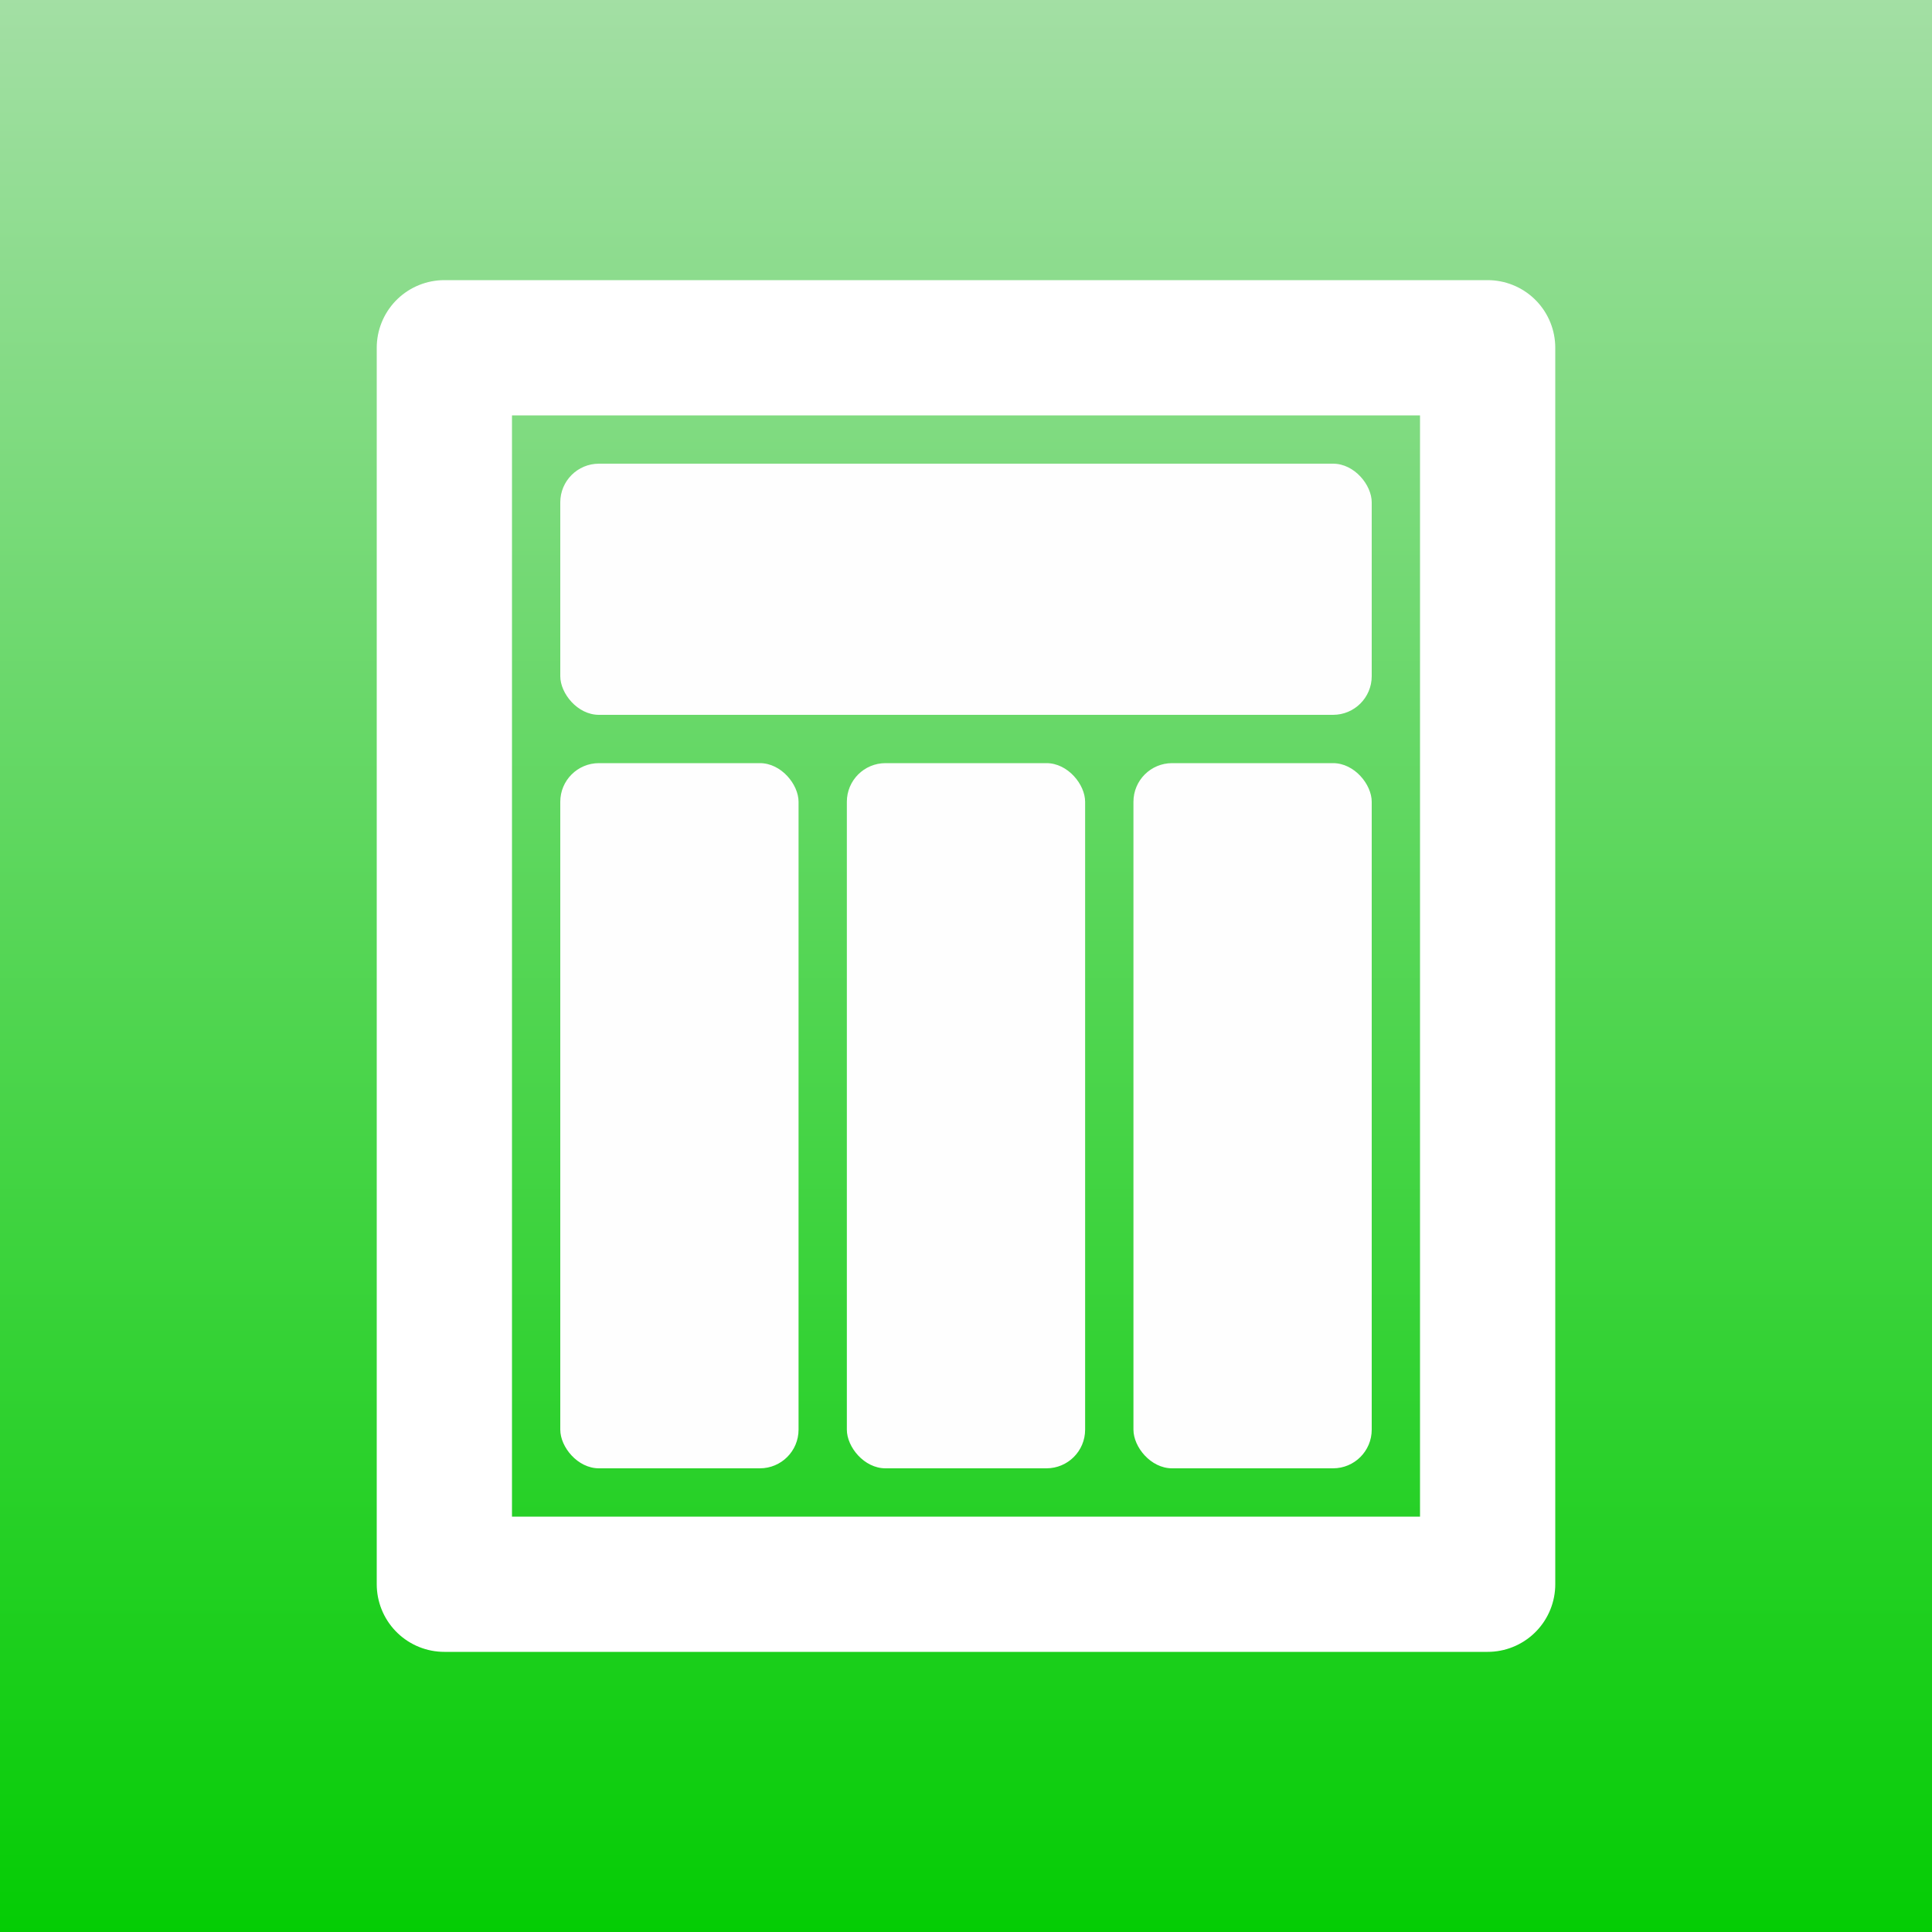 <?xml version="1.0" encoding="UTF-8" standalone="no"?>
<!-- Created with Inkscape (http://www.inkscape.org/) -->

<svg
   width="100mm"
   height="100mm"
   viewBox="0 0 100 100"
   version="1.1"
   id="svg1"
   inkscape:version="1.3.2 (091e20e, 2023-11-25, custom)"
   sodipodi:docname="favicon.svg"
   xmlns:inkscape="http://www.inkscape.org/namespaces/inkscape"
   xmlns:sodipodi="http://sodipodi.sourceforge.net/DTD/sodipodi-0.dtd"
   xmlns:xlink="http://www.w3.org/1999/xlink"
   xmlns="http://www.w3.org/2000/svg"
   xmlns:svg="http://www.w3.org/2000/svg">
  <rect x="0" y="0" width="100" height="100" fill="#333333" stroke="none"/>
  <sodipodi:namedview
     id="namedview1"
     pagecolor="#ffffff"
     bordercolor="#000000"
     borderopacity="0"
     inkscape:showpageshadow="2"
     inkscape:pageopacity="0.0"
     inkscape:pagecheckerboard="false"
     inkscape:deskcolor="#c0c0c0"
     inkscape:document-units="mm"
     inkscape:zoom="1.4627806"
     inkscape:cx="119.29335"
     inkscape:cy="230.04134"
     inkscape:window-width="1920"
     inkscape:window-height="1017"
     inkscape:window-x="-8"
     inkscape:window-y="-8"
     inkscape:window-maximized="1"
     inkscape:current-layer="layer1"
     showguides="true">
    <sodipodi:guide
       position="50,82"
       orientation="0,1"
       id="guide6"
       inkscape:locked="false"
       inkscape:label=""
       inkscape:color="rgb(0,134,229)" />
    <sodipodi:guide
       position="50,18"
       orientation="0,1"
       id="guide7"
       inkscape:locked="false"
       inkscape:label=""
       inkscape:color="rgb(0,134,229)" />
    <sodipodi:guide
       position="23,50"
       orientation="-1,0"
       id="guide8"
       inkscape:locked="false"
       inkscape:label=""
       inkscape:color="rgb(0,134,229)" />
    <sodipodi:guide
       position="77,50"
       orientation="-1,0"
       id="guide9"
       inkscape:locked="false"
       inkscape:label=""
       inkscape:color="rgb(0,134,229)" />
    <sodipodi:guide
       position="50,76"
       orientation="0,1"
       id="guide10"
       inkscape:locked="false"
       inkscape:label=""
       inkscape:color="rgb(0,134,229)" />
    <sodipodi:guide
       position="29,50"
       orientation="-1,0"
       id="guide13"
       inkscape:locked="false"
       inkscape:label=""
       inkscape:color="rgb(0,134,229)" />
    <sodipodi:guide
       position="71,100"
       orientation="-1,0"
       id="guide14"
       inkscape:locked="false"
       inkscape:label=""
       inkscape:color="rgb(0,134,229)" />
    <sodipodi:guide
       position="77,74"
       orientation="0,1"
       id="guide15"
       inkscape:locked="false"
       inkscape:label=""
       inkscape:color="rgb(0,134,229)" />
    <sodipodi:guide
       position="50,63"
       orientation="0,1"
       id="guide16"
       inkscape:locked="false"
       inkscape:label=""
       inkscape:color="rgb(0,134,229)" />
    <sodipodi:guide
       position="50,60.5"
       orientation="0,1"
       id="guide17"
       inkscape:locked="false"
       inkscape:label=""
       inkscape:color="rgb(0,134,229)" />
    <sodipodi:guide
       position="50,24"
       orientation="0,1"
       id="guide18"
       inkscape:locked="false"
       inkscape:label=""
       inkscape:color="rgb(0,134,229)" />
    <sodipodi:guide
       position="0,58.5"
       orientation="0,1"
       id="guide19"
       inkscape:locked="false"
       inkscape:label=""
       inkscape:color="rgb(0,134,229)" />
    <sodipodi:guide
       position="41.333,50"
       orientation="-1,0"
       id="guide20"
       inkscape:locked="false"
       inkscape:label=""
       inkscape:color="rgb(0,134,229)" />
    <sodipodi:guide
       position="43.833,50"
       orientation="-1,0"
       id="guide21"
       inkscape:locked="false"
       inkscape:label=""
       inkscape:color="rgb(0,134,229)" />
    <sodipodi:guide
       position="56.167,50"
       orientation="-1,0"
       id="guide22"
       inkscape:locked="false"
       inkscape:label=""
       inkscape:color="rgb(0,134,229)" />
    <sodipodi:guide
       position="58.667,50"
       orientation="-1,0"
       id="guide23"
       inkscape:locked="false"
       inkscape:label=""
       inkscape:color="rgb(0,134,229)" />
  </sodipodi:namedview>
  <defs
     id="defs1">
    <linearGradient
       id="linearGradient2"
       inkscape:collect="always">
      <stop
         style="stop-color:#00cc00;stop-opacity:1;"
         offset="0"
         id="stop2" />
      <stop
         style="stop-color:#a5dfa6;stop-opacity:1;"
         offset="1"
         id="stop3" />
    </linearGradient>
    <linearGradient
       inkscape:collect="always"
       xlink:href="#linearGradient2"
       id="linearGradient3"
       x1="49.562"
       y1="89.887"
       x2="49.562"
       y2="12.807"
       gradientUnits="userSpaceOnUse"
       gradientTransform="matrix(1.266,0,0,1.35,-14.248,-18.707)" />
  </defs>
  <g
     inkscape:label="Layer 1"
     inkscape:groupmode="layer"
     id="layer1">
    <rect
       style="display:inline;fill:url(#linearGradient3);stroke:none;stroke-width:2.746;stroke-linejoin:round;stroke-dasharray:none;stroke-opacity:1"
       id="rect1"
       width="100"
       height="100"
       x="1.5543122e-15"
       y="1.0436096e-14"
       ry="0"
       inkscape:label="Background"
       sodipodi:insensitive="true" />
    <rect
       style="display:inline;fill:none;fill-opacity:1;stroke:#ffffff;stroke-width:7;stroke-linejoin:round;stroke-dasharray:none;stroke-opacity:1"
       id="rect6"
       width="54"
       height="64"
       x="23"
       y="18"
       rx="0"
       ry="8"
       inkscape:label="Frame"
       sodipodi:insensitive="true" />
    <rect
       style="fill:#fefefe;fill-opacity:1;stroke:none;stroke-width:7;stroke-linejoin:round;stroke-dasharray:none;stroke-opacity:1"
       id="rect9"
       width="42"
       height="13"
       x="29"
       y="24"
       ry="2"
       inkscape:label="Top"
       sodipodi:insensitive="true" />
    <rect
       style="fill:#fefefe;fill-opacity:1;stroke:none;stroke-width:7;stroke-linejoin:round;stroke-dasharray:none;stroke-opacity:1"
       id="rect10"
       width="12.333"
       height="36.5"
       x="29"
       y="39.5"
       ry="2"
       inkscape:label="Bottom1" />
    <rect
       style="fill:#fefefe;fill-opacity:1;stroke:none;stroke-width:7;stroke-linejoin:round;stroke-dasharray:none;stroke-opacity:1"
       id="rect11"
       width="12.333"
       height="36.5"
       x="43.833"
       y="39.5"
       ry="2"
       inkscape:label="Bottom2" />
    <rect
       style="fill:#fefefe;fill-opacity:1;stroke:none;stroke-width:7;stroke-linejoin:round;stroke-dasharray:none;stroke-opacity:1"
       id="rect12"
       width="12.333"
       height="36.5"
       x="58.667"
       y="39.5"
       ry="2"
       inkscape:label="Bottom3" />
  </g>
</svg>

